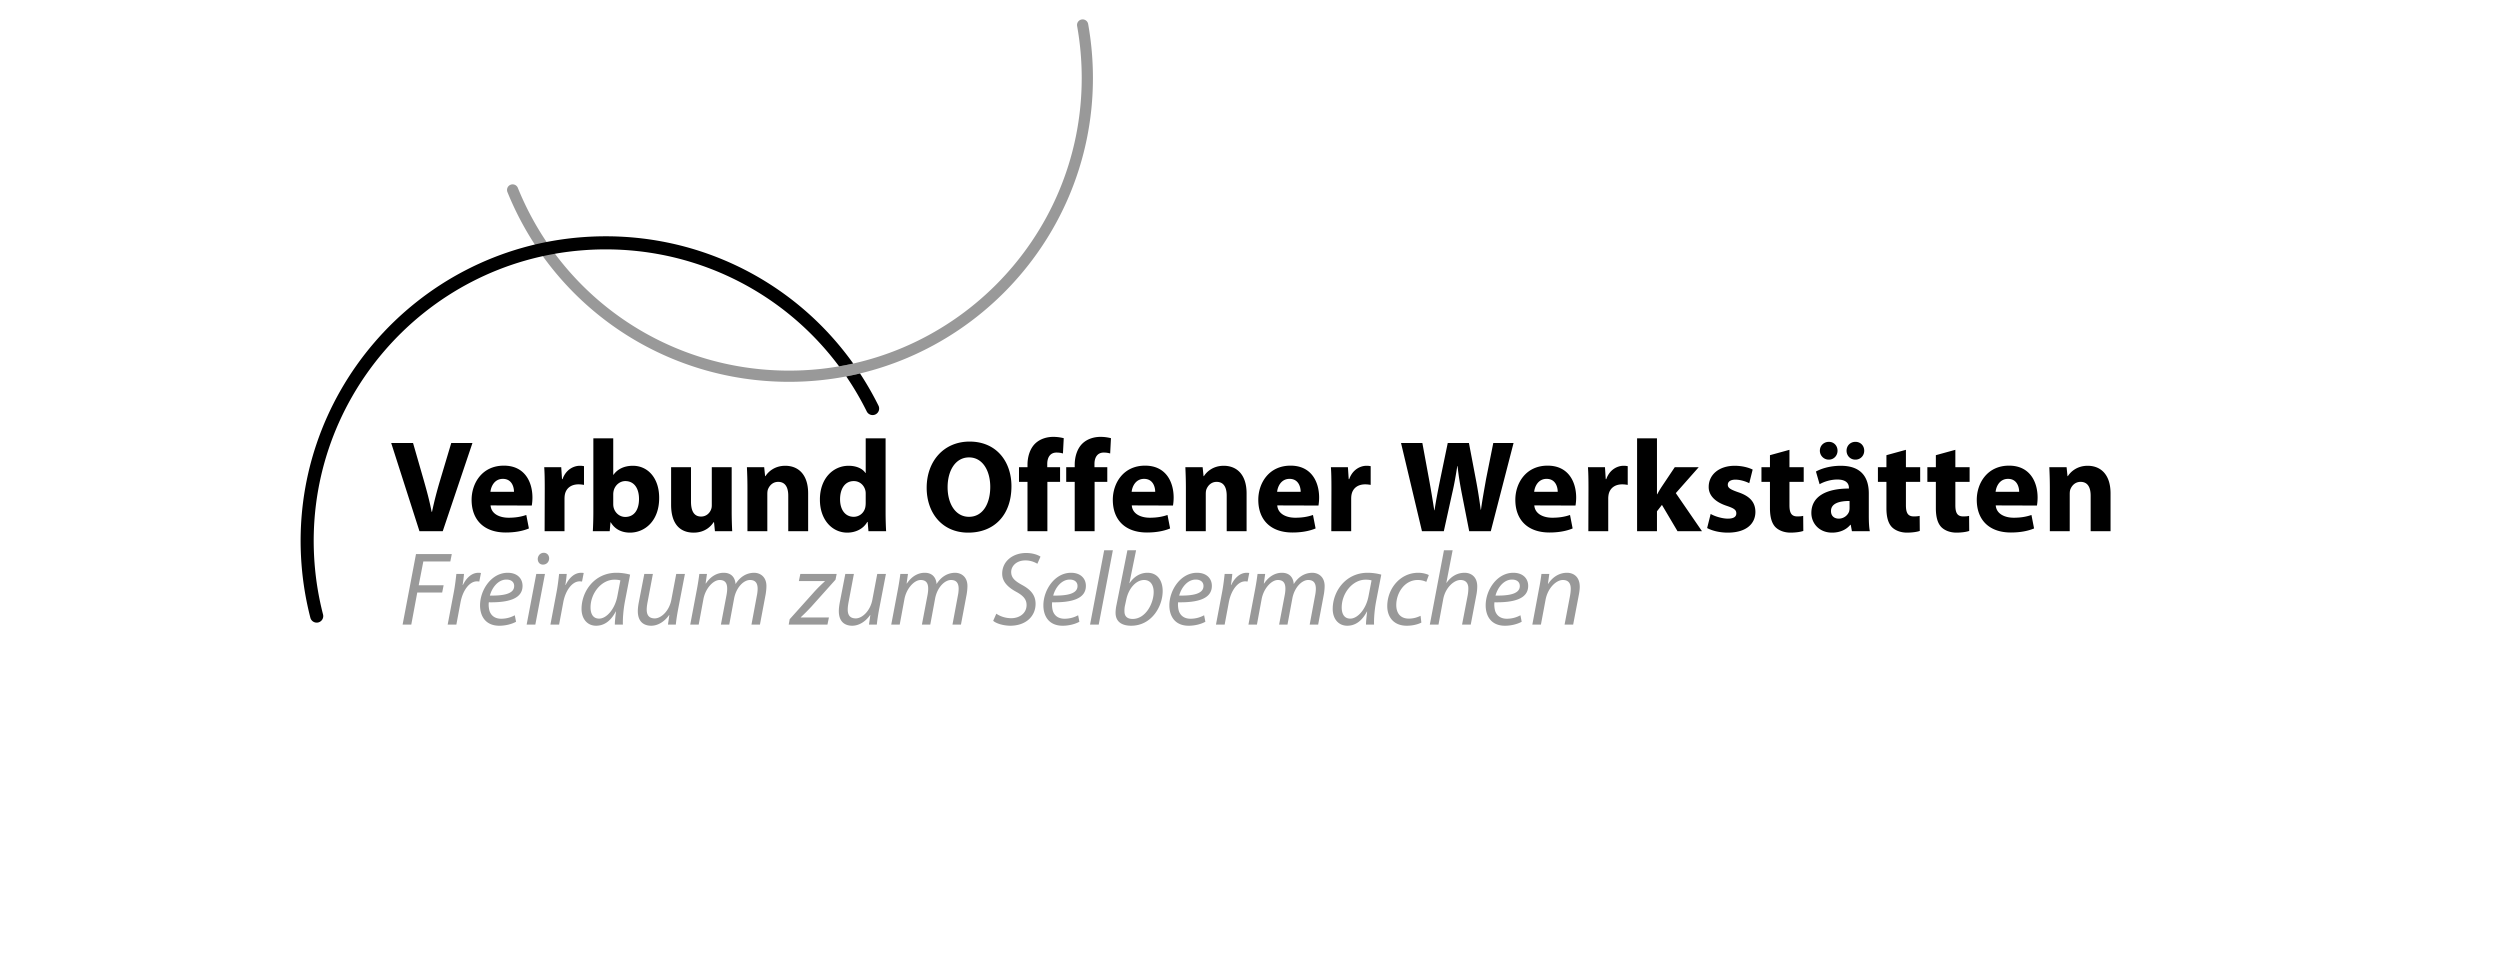 <svg width="1289" height="500" xmlns="http://www.w3.org/2000/svg"><g fill="#000" fill-rule="evenodd"><path d="M216.272 273.883l-14.57-45.465h11.265l5.532 19.225c1.55 5.464 2.968 10.59 4.047 16.257h.202c1.147-5.464 2.563-10.86 4.115-16.054l5.802-19.428h10.927l-15.312 45.465h-12.008M265.015 253.58c0-2.428-1.08-6.679-5.734-6.679-4.385 0-6.138 3.98-6.408 6.68h12.142zm-12.076 7.014c.338 4.317 4.521 6.34 9.31 6.34 3.508 0 6.341-.47 9.106-1.415l1.349 6.947c-3.372 1.417-7.487 2.093-11.938 2.093-11.199 0-17.606-6.478-17.606-16.865 0-8.364 5.26-17.606 16.66-17.606 10.66 0 14.707 8.298 14.707 16.459 0 1.755-.202 3.306-.338 4.115l-21.25-.068zM280.873 251.758c0-4.857-.068-8.028-.27-10.86h8.77l.404 6.137h.27c1.686-4.856 5.666-6.88 8.904-6.88.945 0 1.417.069 2.158.203v9.645c-.877-.134-1.687-.27-2.832-.27-3.778 0-6.342 1.957-7.017 5.195-.134.675-.2 1.417-.2 2.293v16.662h-10.255l.068-22.125M316.186 259.853c0 .675.066 1.282.202 1.82.674 2.699 3.036 4.859 6.004 4.859 4.385 0 7.083-3.374 7.083-9.311 0-5.127-2.294-9.173-7.083-9.173-2.766 0-5.33 2.091-6.004 5.06a8.484 8.484 0 0 0-.202 1.888v4.857zm-10.253-33.863h10.253v18.82h.134c1.957-2.833 5.396-4.654 9.983-4.654 7.893 0 13.627 6.542 13.56 16.66 0 11.873-7.488 17.809-15.043 17.809-3.845 0-7.623-1.417-9.917-5.329h-.134l-.404 4.587h-8.702c.134-2.158.27-6.138.27-9.847V225.99zM377.252 263.292c0 4.318.134 7.825.27 10.591h-8.904l-.472-4.653h-.204c-1.28 2.023-4.385 5.395-10.32 5.395-6.746 0-11.601-4.182-11.601-14.368v-19.36h10.253v17.742c0 4.79 1.55 7.69 5.193 7.69 2.834 0 4.519-1.957 5.126-3.576.27-.608.406-1.348.406-2.225v-19.63h10.253v22.394M385.38 251.42c0-4.115-.136-7.555-.272-10.523h8.906l.472 4.587h.202c1.349-2.157 4.654-5.328 10.185-5.328 6.747 0 11.806 4.519 11.806 14.232v19.495h-10.254v-18.28c0-4.25-1.484-7.15-5.194-7.15-2.834 0-4.519 1.956-5.262 3.845-.27.675-.336 1.617-.336 2.562v19.023H385.38V251.42M446.359 254.928c0-.607 0-1.281-.136-1.889-.606-2.764-2.832-4.99-6.004-4.99-4.72 0-7.083 4.18-7.083 9.375 0 5.53 2.766 9.04 7.017 9.04 2.968 0 5.396-2.024 6.002-4.925.136-.675.204-1.484.204-2.294v-4.317zm10.253-28.938v38.046c0 3.775.134 7.622.27 9.847h-9.108l-.404-4.789h-.202c-2.024 3.642-6.072 5.53-10.32 5.53-7.826 0-14.1-6.677-14.1-16.93-.066-11.063 6.882-17.538 14.773-17.538 4.115 0 7.219 1.483 8.702 3.71h.136V225.99h10.253zM499.646 266.464c6.949 0 10.928-6.544 10.928-15.448 0-8.162-3.845-15.179-10.928-15.179-7.082 0-11.061 6.883-11.061 15.381 0 8.567 4.113 15.246 10.994 15.246h.067zm-.47 8.16c-13.425 0-21.386-10.184-21.386-23.137 0-13.624 8.77-23.81 22.127-23.81 13.963 0 21.585 10.456 21.585 23.002 0 14.976-8.971 23.946-22.26 23.946h-.067zM529.779 273.883v-25.43h-4.385v-7.556h4.385v-1.28c0-3.98 1.215-8.365 4.113-11.063 2.632-2.429 6.14-3.306 9.176-3.306 2.226 0 3.979.336 5.396.674l-.406 7.892c-.877-.27-1.956-.472-3.305-.472-3.372 0-4.79 2.63-4.79 5.869v1.686h6.612v7.557h-6.543v25.43h-10.253M554.122 273.883v-25.43h-4.385v-7.556h4.385v-1.28c0-3.98 1.214-8.365 4.114-11.063 2.632-2.429 6.14-3.306 9.175-3.306 2.225 0 3.98.336 5.397.674l-.406 7.892c-.877-.27-1.957-.472-3.306-.472-3.372 0-4.789 2.63-4.789 5.869v1.686h6.61v7.557h-6.542v25.43h-10.253M595.62 253.58c0-2.428-1.08-6.679-5.735-6.679-4.385 0-6.138 3.98-6.408 6.68h12.142zm-12.075 7.014c.338 4.317 4.52 6.34 9.31 6.34 3.506 0 6.34-.47 9.106-1.415l1.349 6.947c-3.374 1.417-7.487 2.093-11.94 2.093-11.197 0-17.606-6.478-17.606-16.865 0-8.364 5.26-17.606 16.662-17.606 10.657 0 14.705 8.298 14.705 16.459 0 1.755-.202 3.306-.338 4.115l-21.248-.068zM611.444 251.42c0-4.115-.134-7.555-.27-10.523h8.904l.472 4.587h.203c1.348-2.157 4.654-5.328 10.186-5.328 6.745 0 11.804 4.519 11.804 14.232v19.495H632.49v-18.28c0-4.25-1.484-7.15-5.195-7.15-2.834 0-4.519 1.956-5.262 3.845-.27.675-.336 1.617-.336 2.562v19.023h-10.253V251.42M670.629 253.58c0-2.428-1.08-6.679-5.734-6.679-4.385 0-6.138 3.98-6.408 6.68h12.142zm-12.074 7.014c.337 4.317 4.519 6.34 9.308 6.34 3.507 0 6.341-.47 9.107-1.415l1.348 6.947c-3.37 1.417-7.487 2.093-11.938 2.093-11.199 0-17.607-6.478-17.607-16.865 0-8.364 5.263-17.606 16.661-17.606 10.66 0 14.706 8.298 14.706 16.459 0 1.755-.202 3.306-.337 4.115l-21.248-.068zM686.487 251.758c0-4.857-.067-8.028-.27-10.86h8.77l.405 6.137h.268c1.687-4.856 5.667-6.88 8.904-6.88.946 0 1.417.069 2.16.203v9.645c-.877-.134-1.686-.27-2.833-.27-3.778 0-6.34 1.957-7.016 5.195-.135.675-.202 1.417-.202 2.293v16.662H686.42l.067-22.125M733.165 273.883l-10.794-45.465h10.996l3.442 18.685c1.01 5.464 1.955 11.333 2.698 15.987h.134c.742-4.99 1.82-10.455 2.966-16.122l3.847-18.55h10.927l3.642 19.157c1.013 5.33 1.755 10.187 2.428 15.246h.136c.675-5.06 1.687-10.39 2.63-15.853l3.712-18.55h10.455l-11.738 45.465h-11.13l-3.844-19.562c-.878-4.587-1.62-8.837-2.159-14.03h-.136c-.81 5.127-1.55 9.443-2.63 14.03l-4.317 19.562h-11.265M803.16 253.58c0-2.428-1.077-6.679-5.732-6.679-4.385 0-6.138 3.98-6.408 6.68h12.14zm-12.074 7.014c.338 4.317 4.52 6.34 9.31 6.34 3.508 0 6.342-.47 9.106-1.415l1.35 6.947c-3.373 1.417-7.488 2.093-11.94 2.093-11.197 0-17.605-6.478-17.605-16.865 0-8.364 5.26-17.606 16.66-17.606 10.658 0 14.707 8.298 14.707 16.459 0 1.755-.202 3.306-.338 4.115l-21.25-.068zM819.02 251.758c0-4.857-.068-8.028-.27-10.86h8.77l.404 6.137h.27c1.686-4.856 5.666-6.88 8.904-6.88.945 0 1.417.069 2.158.203v9.645c-.875-.134-1.686-.27-2.834-.27-3.775 0-6.34 1.957-7.015 5.195a11.664 11.664 0 0 0-.202 2.293v16.662h-10.253l.068-22.125M854.333 254.86h.134a44.597 44.597 0 0 1 2.36-3.98l6.678-9.983h12.346l-11.806 13.356 13.492 19.63h-12.615l-8.026-13.559-2.563 3.306v10.253H844.08V225.99h10.253v28.87M882.016 264.98c1.888 1.146 5.801 2.428 8.837 2.428 3.1 0 4.384-1.012 4.384-2.699 0-1.754-1.013-2.564-4.79-3.845-6.88-2.225-9.512-6.004-9.444-9.848 0-6.205 5.262-10.86 13.424-10.86 3.846 0 7.217.943 9.242 1.956l-1.755 7.014c-1.483-.74-4.385-1.82-7.15-1.82-2.495 0-3.91 1.012-3.91 2.631 0 1.617 1.279 2.429 5.326 3.845 6.274 2.091 8.838 5.327 8.904 10.118 0 6.206-4.789 10.725-14.23 10.725-4.32 0-8.163-1.012-10.66-2.36l1.822-7.286M922.643 231.926v8.971h7.351v7.557h-7.351v12.006c0 3.98 1.011 5.802 4.046 5.802 1.417 0 2.092-.068 3.036-.271l.067 7.758c-1.28.472-3.777.876-6.61.876-3.305 0-6.071-1.146-7.756-2.832-1.889-1.957-2.834-5.127-2.834-9.782v-13.557h-4.385v-7.557h4.385v-6.205l10.051-2.766M956.606 236.986c-2.632 0-4.52-2.092-4.52-4.587 0-2.632 1.955-4.587 4.586-4.587 2.632 0 4.52 1.955 4.52 4.587 0 2.495-1.888 4.587-4.52 4.587h-.066zm-2.968 21.316c-5.397 0-9.58 1.28-9.58 5.194 0 2.63 1.755 3.912 4.049 3.912 2.496 0 4.653-1.687 5.329-3.778.135-.54.202-1.147.202-1.755v-3.573zm-10.725-21.316c-2.563 0-4.589-2.092-4.589-4.587 0-2.632 2.026-4.587 4.656-4.587 2.563 0 4.452 1.955 4.452 4.587 0 2.495-1.89 4.587-4.452 4.587h-.067zm20.642 28.938c0 3.102.134 6.137.54 7.96h-9.244l-.608-3.306h-.202c-2.158 2.63-5.53 4.047-9.443 4.047-6.676 0-10.657-4.857-10.657-10.12 0-8.564 7.689-12.613 19.36-12.613v-.405c0-1.753-.945-4.248-6.005-4.248-3.372 0-6.946 1.147-9.104 2.428l-1.89-6.543c2.292-1.283 6.813-2.968 12.815-2.968 10.996 0 14.438 6.475 14.438 14.232v11.536zM982.691 231.926v8.971h7.352v7.557h-7.352v12.006c0 3.98 1.01 5.802 4.046 5.802 1.417 0 2.09-.068 3.036-.271l.068 7.758c-1.283.472-3.78.876-6.612.876-3.304 0-6.07-1.146-7.757-2.832-1.888-1.957-2.832-5.127-2.832-9.782v-13.557h-4.387v-7.557h4.387v-6.205l10.051-2.766M1008.18 231.926v8.971h7.353v7.557h-7.353v12.006c0 3.98 1.013 5.802 4.048 5.802 1.417 0 2.092-.068 3.036-.271l.066 7.758c-1.28.472-3.776.876-6.61.876-3.306 0-6.072-1.146-7.757-2.832-1.89-1.957-2.834-5.127-2.834-9.782v-13.557h-4.383v-7.557h4.383v-6.205l10.051-2.766M1041.078 253.58c0-2.428-1.081-6.679-5.734-6.679-4.385 0-6.14 3.98-6.41 6.68h12.144zm-12.076 7.014c.338 4.317 4.52 6.34 9.31 6.34 3.506 0 6.34-.47 9.106-1.415l1.349 6.947c-3.372 1.417-7.487 2.093-11.94 2.093-11.197 0-17.606-6.478-17.606-16.865 0-8.364 5.262-17.606 16.662-17.606 10.657 0 14.705 8.298 14.705 16.459 0 1.755-.202 3.306-.338 4.115l-21.248-.068zM1056.902 251.42c0-4.115-.135-7.555-.27-10.523h8.905l.47 4.587h.203c1.35-2.157 4.655-5.328 10.186-5.328 6.747 0 11.805 4.519 11.805 14.232v19.495h-10.253v-18.28c0-4.25-1.484-7.15-5.194-7.15-2.834 0-4.52 1.956-5.262 3.845-.27.675-.336 1.617-.336 2.562v19.023h-10.254V251.42"/><g opacity=".4"><path d="M214.485 285.66h18.458l-.754 3.832h-13.925l-2.377 12.254h12.848l-.758 3.779h-12.845l-3.074 16.51h-4.48l6.907-36.374M230.82 322.036l3.188-16.838c.645-3.404 1.022-6.856 1.294-9.281h3.938a78.637 78.637 0 0 1-.702 5.664h.163c1.727-3.562 4.48-6.259 7.987-6.259.432 0 .918.05 1.294.109l-.863 4.423a7.927 7.927 0 0 0-1.24-.11c-3.832 0-7.287 4.697-8.419 10.743l-2.158 11.549h-4.481M265.105 302.12c0-2.102-1.622-3.294-3.995-3.294-4.264 0-7.448 4.161-8.527 8.26 7.015.108 12.522-.862 12.522-4.908v-.058zm.97 18.458c-1.942 1.084-5.128 2.05-8.635 2.05-6.908 0-9.93-4.744-9.93-10.52 0-7.884 5.827-16.786 14.247-16.786 4.967 0 7.665 2.971 7.665 6.749 0 6.85-7.717 8.634-17.377 8.47-.216 1.133-.055 3.563.538 4.962 1.027 2.381 3.129 3.513 5.829 3.513 3.076 0 5.396-.917 7.015-1.785l.648 3.347zM279.907 291.112c-1.568 0-2.644-1.24-2.644-2.916.053-1.78 1.4-3.182 3.075-3.182 1.672 0 2.807 1.24 2.807 2.914-.055 1.889-1.406 3.184-3.187 3.184h-.05zm-8.367 30.924l4.964-26.12h4.48l-4.965 26.12h-4.48zM283.793 322.036l3.186-16.838c.647-3.404 1.024-6.856 1.294-9.281h3.938a78.596 78.596 0 0 1-.7 5.664h.162c1.728-3.562 4.48-6.259 7.988-6.259.432 0 .918.05 1.295.109l-.863 4.423a7.972 7.972 0 0 0-1.242-.11c-3.832 0-7.285 4.697-8.42 10.743l-2.158 11.549h-4.48M319.867 299.26c-.645-.216-1.564-.375-3.077-.375-6.745 0-12.303 7.015-12.303 14.3 0 2.913 1.023 5.772 4.426 5.772 3.776 0 8.202-4.853 9.446-11.815l1.508-7.882zm-2.86 22.776c0-1.567.27-4.046.593-6.747h-.106c-2.86 5.453-6.477 7.338-10.149 7.338-4.639 0-7.5-3.67-7.5-8.632 0-9.122 6.692-18.673 18.025-18.673 2.482 0 5.235.434 7.016.969l-2.644 13.658c-.863 4.529-1.188 9.175-1.08 12.087h-4.156zM353.145 295.917l-3.563 18.512c-.541 2.91-.918 5.448-1.133 7.607H344.4l.702-4.914h-.107c-2.375 3.402-5.775 5.505-9.229 5.505-3.345 0-6.908-1.615-6.908-7.55 0-1.243.162-2.703.486-4.427l2.86-14.733h4.425l-2.752 14.57c-.271 1.455-.434 2.698-.434 3.833 0 2.695 1.081 4.53 4.158 4.53 3.293 0 7.448-3.83 8.527-9.551l2.536-13.382h4.48M355.88 322.036l3.507-18.512c.541-2.915.917-5.449 1.188-7.607h3.939l-.701 4.912h.16c2.43-3.67 5.72-5.507 9.176-5.507 3.996 0 5.881 2.536 6.099 5.83 2.321-3.779 5.668-5.78 9.55-5.83 3.026 0 6.37 1.944 6.37 6.856 0 1.185-.162 2.965-.432 4.423l-2.912 15.435h-4.373l2.806-15.058c.214-.97.377-2.32.377-3.399 0-2.75-1.024-4.535-3.937-4.535-3.24 0-7.126 3.78-8.205 9.61l-2.482 13.382h-4.317l2.914-15.326c.215-1.185.322-2.16.322-3.186 0-2.212-.592-4.48-3.885-4.48-3.291 0-7.34 4.319-8.366 9.876l-2.428 13.116h-4.37M407.15 319.282l12.681-14.14c2.212-2.428 3.672-3.777 5.452-5.397v-.16h-13.385l.755-3.668h18.73l-.597 2.968-12.465 13.923c-2.373 2.536-3.779 3.887-5.398 5.4l-.053.157h14.518l-.758 3.67h-19.968l.488-2.753M456.785 295.917l-3.563 18.512c-.54 2.91-.916 5.448-1.13 7.607h-4.05l.702-4.914h-.108c-2.375 3.402-5.774 5.505-9.228 5.505-3.347 0-6.908-1.615-6.908-7.55 0-1.243.163-2.703.484-4.427l2.861-14.733h4.426l-2.753 14.57c-.27 1.455-.43 2.698-.43 3.833 0 2.695 1.077 4.53 4.155 4.53 3.292 0 7.446-3.83 8.527-9.551l2.536-13.382h4.48M459.52 322.036l3.507-18.512c.543-2.915.919-5.449 1.189-7.607h3.94l-.703 4.912h.163c2.428-3.67 5.721-5.507 9.174-5.507 3.997 0 5.882 2.536 6.098 5.83 2.32-3.779 5.67-5.78 9.553-5.83 3.023 0 6.37 1.944 6.37 6.856 0 1.185-.163 2.965-.434 4.423l-2.913 15.435h-4.37l2.805-15.058c.216-.97.379-2.32.379-3.399 0-2.75-1.028-4.535-3.94-4.535-3.241 0-7.125 3.78-8.205 9.61l-2.482 13.382h-4.318l2.916-15.326c.213-1.185.322-2.16.322-3.186 0-2.212-.593-4.48-3.884-4.48-3.294 0-7.34 4.319-8.366 9.876l-2.43 13.116h-4.371M513.705 316.423c1.942 1.35 4.695 2.32 7.717 2.32 4.104 0 7.878-2.43 7.878-6.801 0-2.75-1.51-4.748-5.34-6.8-4.641-2.535-7.232-5.45-7.232-9.336 0-6.53 5.61-10.685 12.306-10.685 3.561 0 6.204 1.024 7.447 1.89l-1.62 3.67c-1.135-.7-3.4-1.783-6.261-1.727-4.535 0-7.232 2.964-7.232 5.932 0 2.972 1.835 4.647 5.668 6.75 4.48 2.43 6.908 5.288 6.908 9.714 0 6.313-4.91 11.277-13.115 11.277-3.67-.05-7.23-1.185-8.743-2.534l1.619-3.67M555.564 302.12c0-2.102-1.62-3.294-3.995-3.294-4.263 0-7.447 4.161-8.527 8.26 7.017.108 12.522-.862 12.522-4.908v-.058zm.97 18.458c-1.942 1.084-5.127 2.05-8.635 2.05-6.91 0-9.93-4.744-9.93-10.52 0-7.884 5.827-16.786 14.247-16.786 4.967 0 7.666 2.971 7.666 6.749 0 6.85-7.718 8.634-17.378 8.47-.218 1.133-.055 3.563.538 4.962 1.026 2.381 3.13 3.513 5.829 3.513 3.077 0 5.396-.917 7.015-1.785l.647 3.347zM562.027 322.036l7.287-38.32h4.481l-7.288 38.32h-4.48M580.1 311.942a11.88 11.88 0 0 0-.323 3.347c0 2.483 1.457 3.835 4.21 3.835 6.744 0 10.846-8.044 10.846-13.874 0-3.236-1.402-6.206-4.964-6.206-3.884 0-7.88 3.995-9.174 10.148l-.594 2.75zm5.668-28.225l-3.454 16.945h.108c2.32-3.503 5.666-5.34 9.174-5.34 5.72 0 7.88 4.748 7.88 9.395 0 8.036-5.772 17.91-16.243 17.91-4.59 0-8.044-1.885-8.044-6.69 0-1.292.216-2.857.487-4.102l5.613-28.118h4.48zM620.517 302.12c0-2.102-1.62-3.294-3.992-3.294-4.265 0-7.451 4.161-8.529 8.26 7.015.108 12.52-.862 12.52-4.908v-.058zm.97 18.458c-1.94 1.084-5.125 2.05-8.634 2.05-6.91 0-9.928-4.744-9.928-10.52 0-7.884 5.825-16.786 14.245-16.786 4.969 0 7.667 2.971 7.667 6.749 0 6.85-7.72 8.634-17.38 8.47-.217 1.133-.054 3.563.54 4.962 1.025 2.381 3.128 3.513 5.828 3.513 3.077 0 5.398-.917 7.015-1.785l.647 3.347zM626.953 322.036l3.186-16.838c.647-3.404 1.022-6.856 1.293-9.281h3.942a78.72 78.72 0 0 1-.705 5.664h.164c1.726-3.562 4.481-6.259 7.987-6.259.43 0 .917.05 1.296.109l-.865 4.423a7.95 7.95 0 0 0-1.24-.11c-3.833 0-7.289 4.697-8.418 10.743l-2.16 11.549h-4.48M643.694 322.036l3.508-18.512c.54-2.915.918-5.449 1.186-7.607h3.939l-.7 4.912h.163c2.427-3.67 5.72-5.507 9.174-5.507 3.995 0 5.881 2.536 6.097 5.83 2.32-3.779 5.67-5.78 9.553-5.83 3.023 0 6.368 1.944 6.368 6.856 0 1.185-.16 2.965-.432 4.423l-2.913 15.435h-4.37l2.803-15.058c.218-.97.38-2.32.38-3.399 0-2.75-1.027-4.535-3.938-4.535-3.243 0-7.126 3.78-8.203 9.61l-2.484 13.382h-4.319l2.916-15.326c.216-1.185.322-2.16.322-3.186 0-2.212-.593-4.48-3.885-4.48-3.294 0-7.342 4.319-8.367 9.876l-2.427 13.116h-4.37M707.168 299.26c-.648-.216-1.565-.375-3.075-.375-6.747 0-12.306 7.015-12.306 14.3 0 2.913 1.025 5.772 4.427 5.772 3.776 0 8.202-4.853 9.444-11.815l1.51-7.882zm-2.86 22.776c0-1.567.27-4.046.594-6.747h-.107c-2.86 5.453-6.477 7.338-10.146 7.338-4.644 0-7.503-3.67-7.503-8.632 0-9.122 6.694-18.673 18.024-18.673 2.484 0 5.236.434 7.017.969l-2.643 13.658c-.864 4.529-1.188 9.175-1.08 12.087h-4.155zM732.862 321.012c-1.347.699-4.048 1.615-7.555 1.615-6.748 0-10.037-4.528-10.037-10.087 0-8.96 6.582-17.218 15.973-17.218 2.43 0 4.644.702 5.452 1.185l-1.295 3.51c-1.024-.484-2.482-.973-4.425-.973-6.8 0-11.062 6.692-11.062 12.898 0 4.265 2.21 7.015 6.475 7.015 2.698 0 4.696-.808 6.044-1.453l.43 3.508M737.216 322.036l7.286-38.32h4.48l-3.24 16.786h.108c2.214-3.187 5.398-5.18 9.336-5.18 2.97 0 6.48 1.778 6.48 7.015 0 1.351-.163 3.077-.436 4.373l-2.913 15.326h-4.48l2.915-15.112c.162-.917.323-2.158.323-3.618 0-2.37-1.131-4.262-4.046-4.262-3.455 0-7.824 4.048-8.907 9.876l-2.427 13.116h-4.48M783.61 302.12c0-2.102-1.623-3.294-3.996-3.294-4.264 0-7.446 4.161-8.529 8.26 7.017.108 12.525-.862 12.525-4.908v-.058zm.968 18.458c-1.94 1.084-5.125 2.05-8.635 2.05-6.91 0-9.928-4.744-9.928-10.52 0-7.884 5.828-16.786 14.247-16.786 4.966 0 7.666 2.971 7.666 6.749 0 6.85-7.721 8.634-17.38 8.47-.215 1.133-.055 3.563.537 4.962 1.029 2.381 3.132 3.513 5.832 3.513 3.075 0 5.395-.917 7.015-1.785l.646 3.347zM790.072 322.036l3.455-18.512c.594-2.915.97-5.449 1.24-7.607h4.048l-.7 5.13h.107c2.373-3.674 5.882-5.725 9.715-5.725 3.075 0 6.584 1.778 6.584 7.231 0 1.189-.216 2.861-.486 4.209l-2.914 15.274h-4.426l2.862-15.112c.16-.972.322-2.207.322-3.345 0-2.592-1.025-4.535-4.1-4.535-3.185 0-7.718 3.836-8.906 10.31l-2.375 12.682h-4.426"/></g><path d="M557.698 10.046a2.894 2.894 0 0 1 3.356 2.338 158.865 158.865 0 0 1 2.463 27.839c0 86.375-70.275 156.645-156.651 156.645-64.137 0-121.146-38.404-145.232-97.837a2.888 2.888 0 0 1 1.593-3.763 2.889 2.889 0 0 1 3.767 1.589c23.198 57.244 78.1 94.234 139.872 94.234 83.19 0 150.868-67.678 150.868-150.868 0-8.99-.798-18.018-2.375-26.823a2.894 2.894 0 0 1 2.339-3.354z" opacity=".4"/><path d="M300.262 122.287c55.613-4.206 108.058 20.86 139.664 65.15-2.41.546-4.841 1.03-7.293 1.453-30.419-40.843-79.683-63.82-131.863-59.873-82.681 6.266-144.852 78.633-138.59 161.317a151.752 151.752 0 0 0 4.378 26.48 3.373 3.373 0 1 1-6.533 1.684 158.248 158.248 0 0 1-4.57-27.656c-6.546-86.395 58.414-162.005 144.807-168.555zm143.168 70.268a159.631 159.631 0 0 1 9.508 16.587 3.37 3.37 0 0 1-1.522 4.521 3.372 3.372 0 0 1-4.52-1.52 152.593 152.593 0 0 0-10.561-18.061c1.917-.36 3.822-.761 5.713-1.197z"/></g></svg>